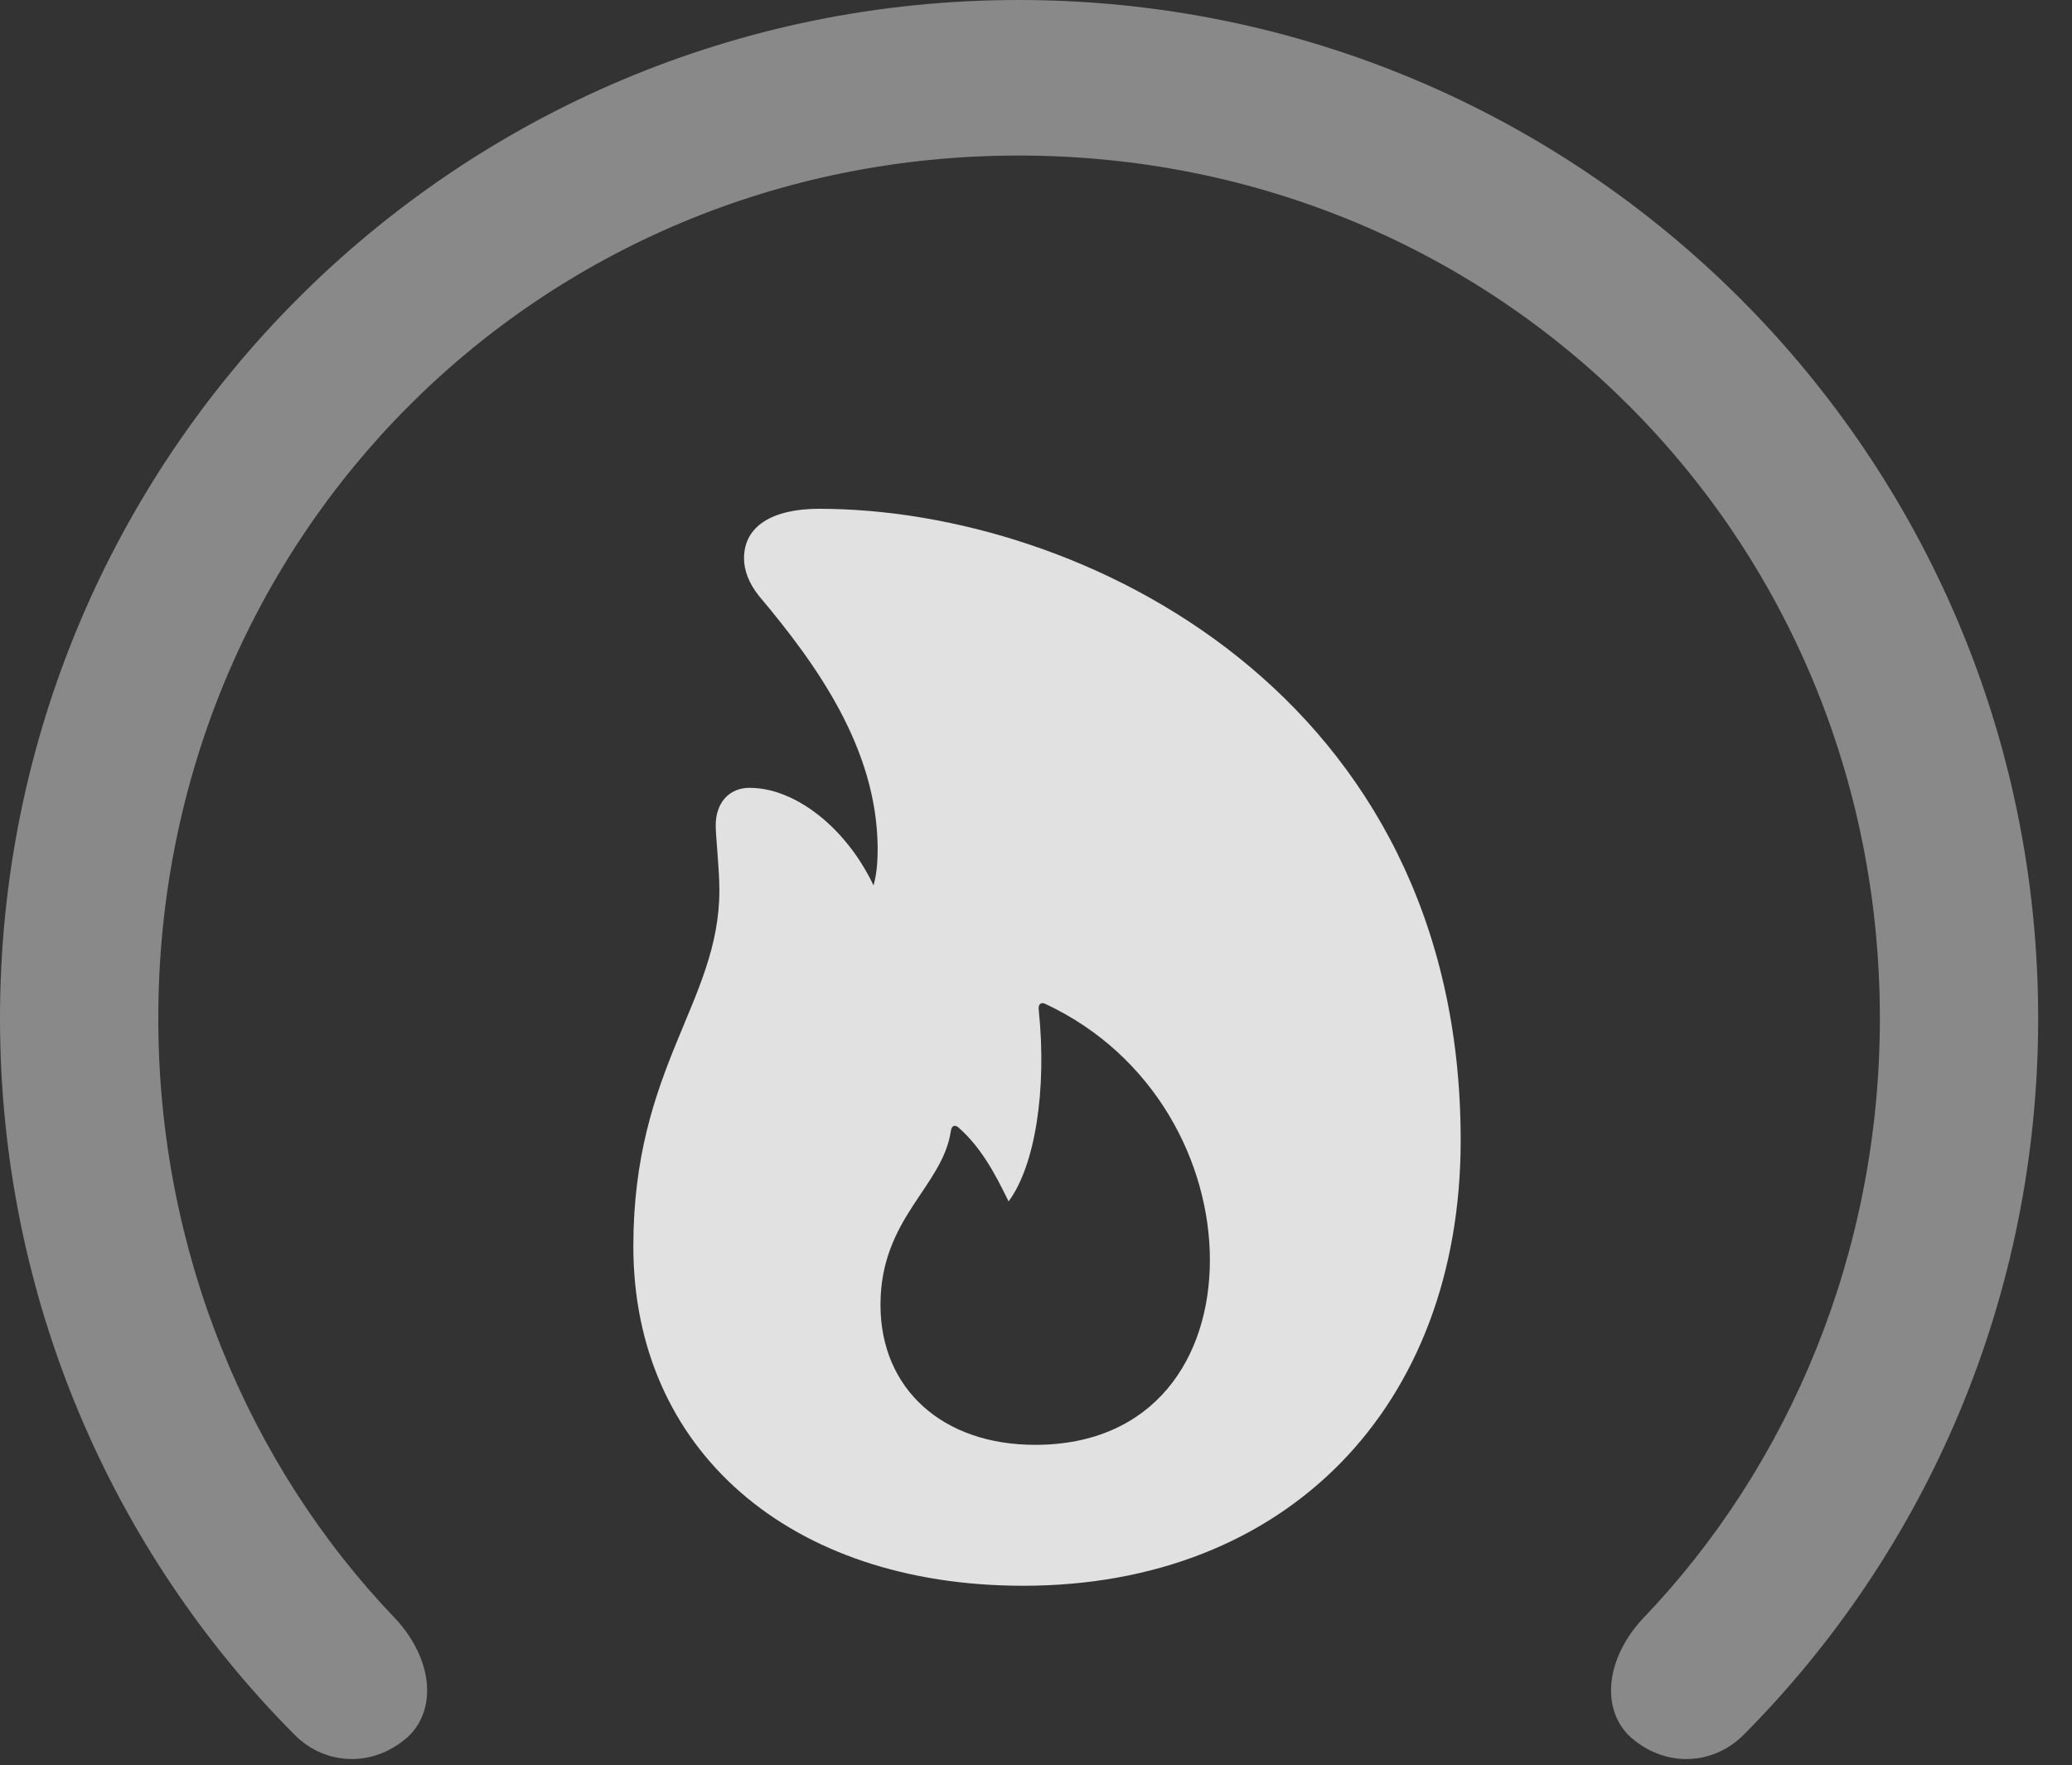 <?xml version="1.0" encoding="UTF-8"?>
<!--Generator: Apple Native CoreSVG 341-->
<!DOCTYPE svg
PUBLIC "-//W3C//DTD SVG 1.1//EN"
       "http://www.w3.org/Graphics/SVG/1.1/DTD/svg11.dtd">
<svg version="1.1" xmlns="http://www.w3.org/2000/svg" xmlns:xlink="http://www.w3.org/1999/xlink" viewBox="0 0 22.109 18.838">
 <rect x="0" y="0" width="22.109" height="18.838" fill="#333333" stroke="none"/>
 <g>
  <rect height="18.838" opacity="0" width="22.109" x="0" y="0"/>
  <path d="M10.869 0C4.863 0 0 4.863 0 10.869C0 13.828 1.182 16.543 3.145 18.516C3.477 18.848 3.994 18.867 4.365 18.525C4.668 18.223 4.609 17.695 4.219 17.275C2.646 15.635 1.689 13.35 1.689 10.869C1.689 5.732 5.742 1.66 10.869 1.66C16.006 1.66 20.059 5.732 20.059 10.869C20.059 13.35 19.102 15.635 17.529 17.275C17.139 17.695 17.08 18.223 17.383 18.525C17.754 18.867 18.271 18.848 18.604 18.516C20.566 16.543 21.748 13.828 21.748 10.869C21.748 4.863 16.885 0 10.869 0Z" fill="white" fill-opacity="0.425"/>
  <path d="M10.918 16.924C13.73 16.924 15.586 15.01 15.586 12.168C15.586 7.412 11.543 5.43 8.74 5.43C8.242 5.43 7.939 5.615 7.939 5.957C7.939 6.084 7.988 6.221 8.096 6.357C8.721 7.1 9.355 7.988 9.365 9.043C9.365 9.287 9.346 9.502 9.17 9.785L9.434 9.736C9.189 8.965 8.555 8.408 7.998 8.408C7.783 8.408 7.637 8.564 7.637 8.809C7.637 8.936 7.676 9.268 7.676 9.502C7.676 10.693 6.758 11.387 6.758 13.301C6.758 15.469 8.418 16.924 10.918 16.924ZM11.045 15.42C10.059 15.42 9.395 14.824 9.395 13.926C9.395 12.998 10.059 12.666 10.146 12.07C10.156 12.012 10.185 12.002 10.225 12.031C10.469 12.246 10.615 12.52 10.762 12.822C11.045 12.441 11.172 11.631 11.084 10.781C11.074 10.713 11.113 10.693 11.152 10.713C12.324 11.26 12.91 12.412 12.91 13.447C12.91 14.492 12.315 15.42 11.045 15.42Z" fill="white" fill-opacity="0.85"/>
 </g>
</svg>

